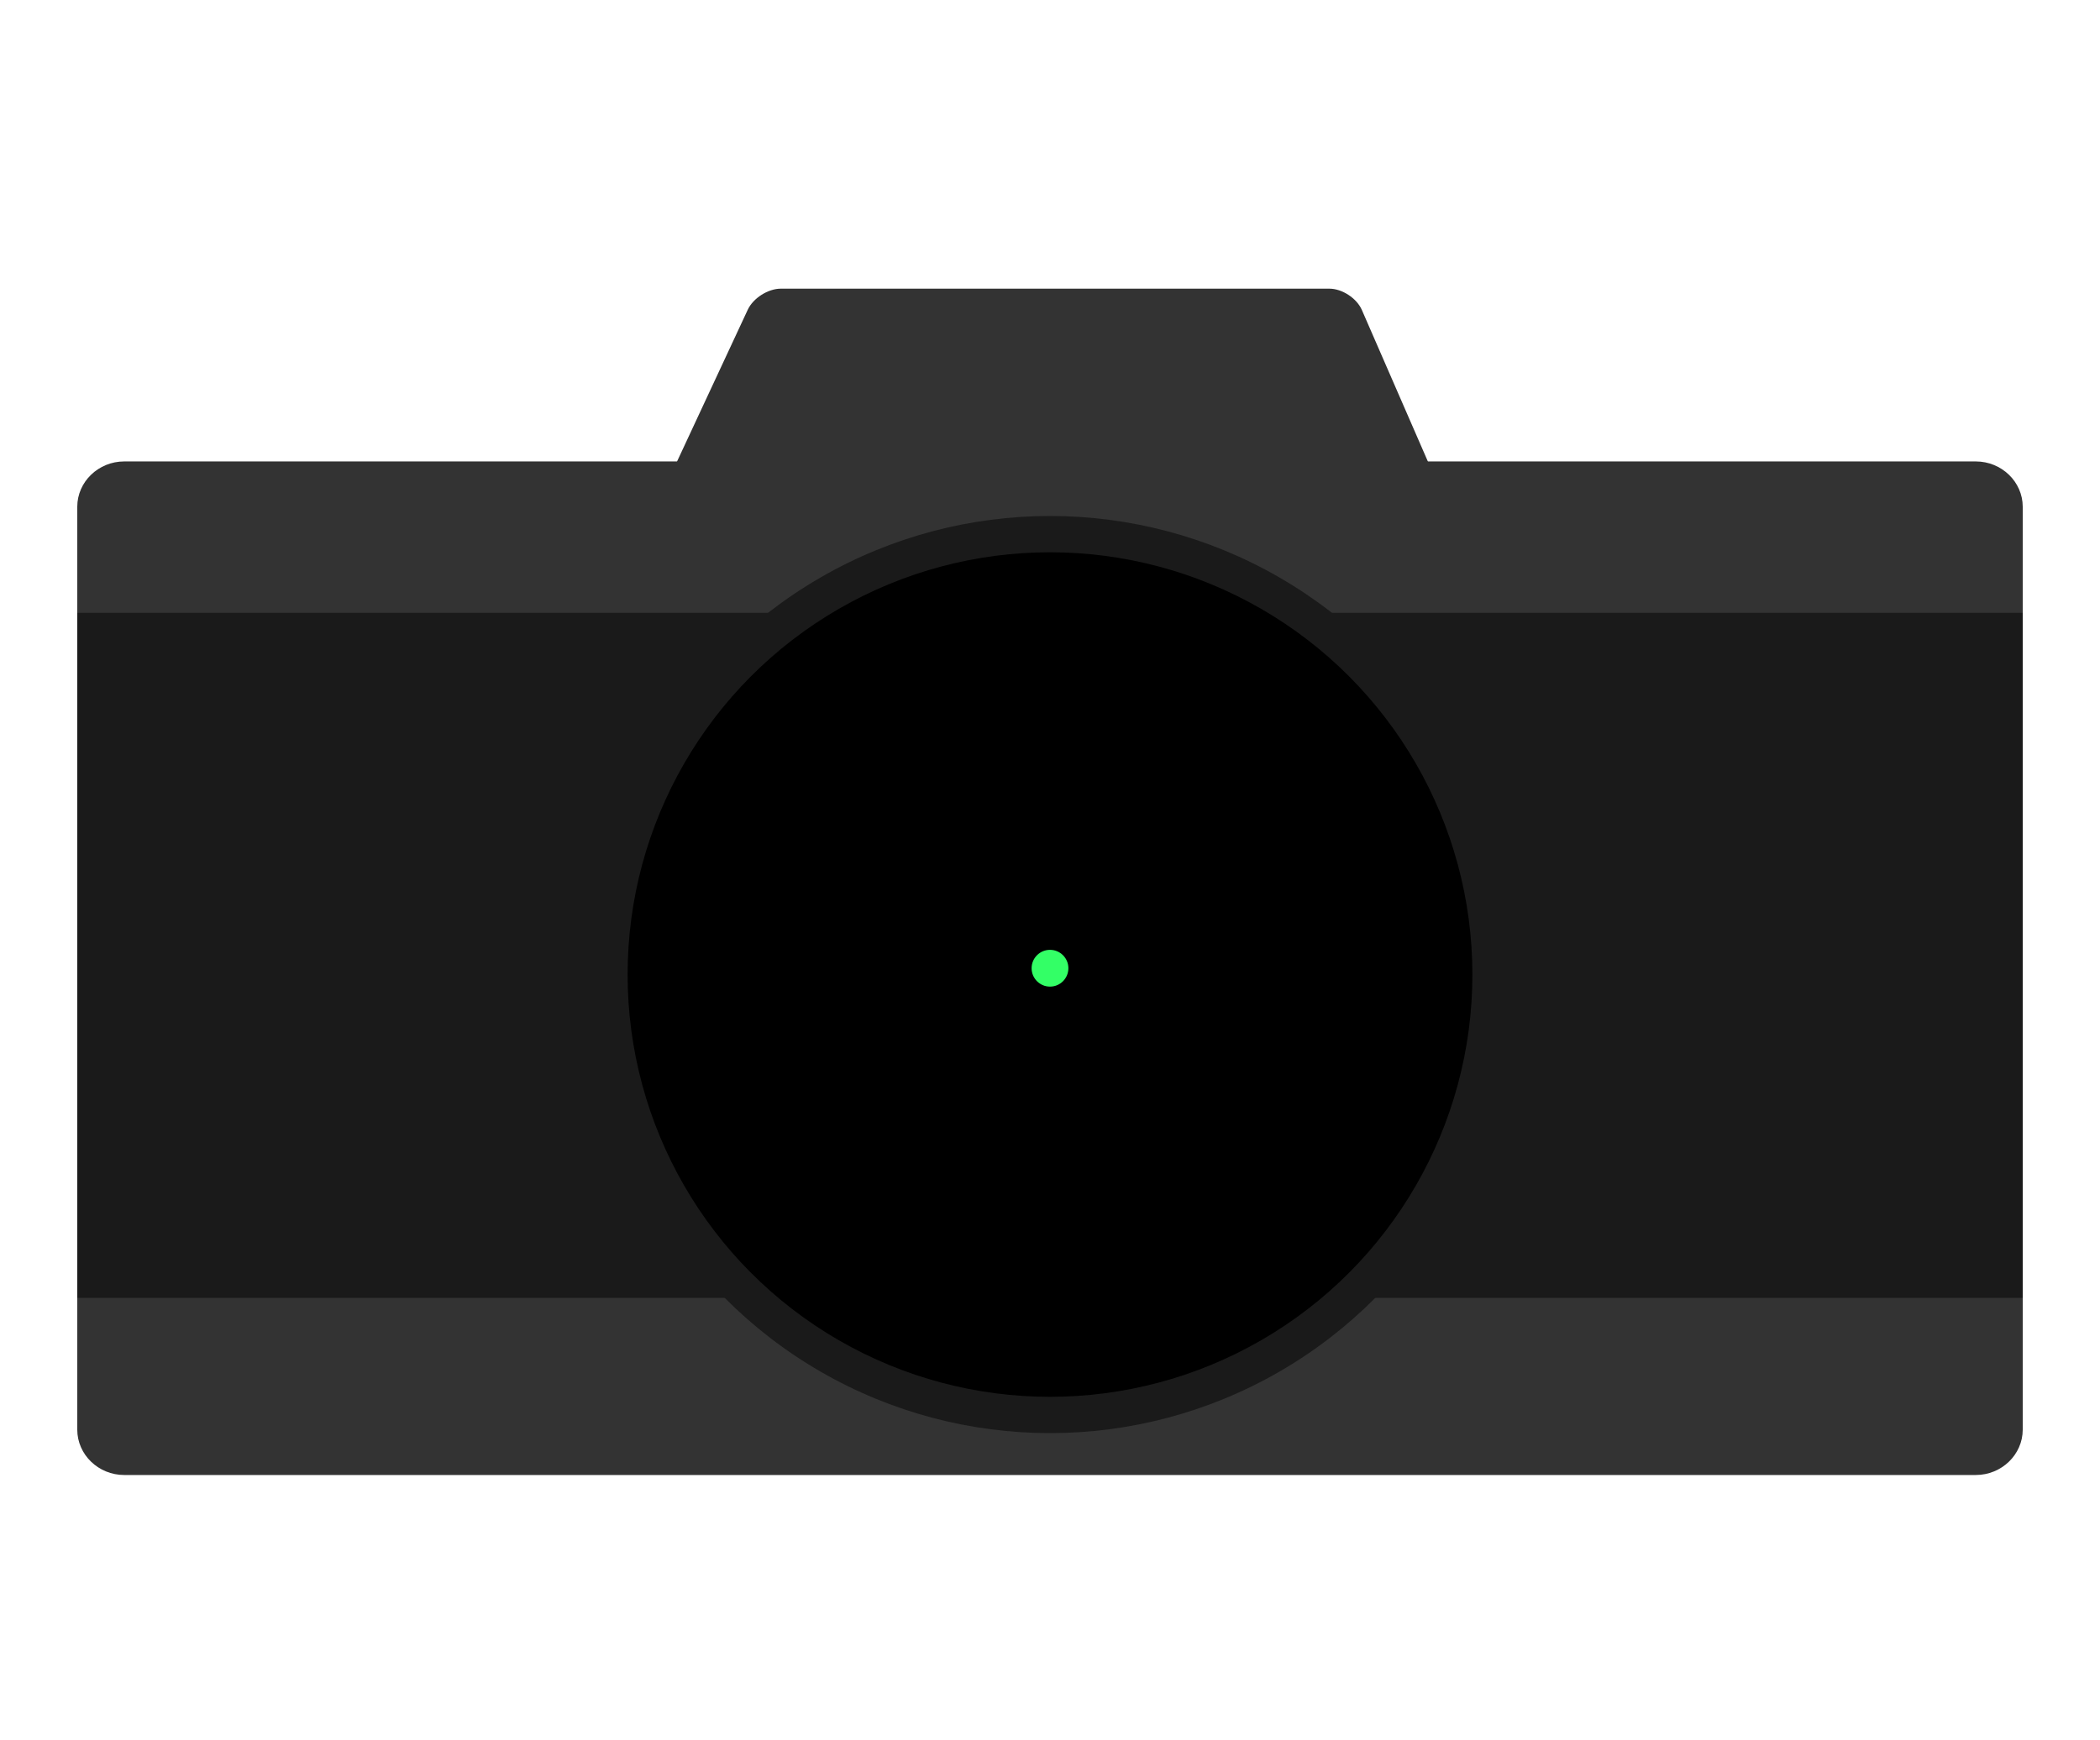 <?xml version="1.0" encoding="utf-8"?>
<!-- Generator: Adobe Illustrator 14.0.0, SVG Export Plug-In . SVG Version: 6.00 Build 43363)  -->
<!DOCTYPE svg PUBLIC "-//W3C//DTD SVG 1.1//EN" "http://www.w3.org/Graphics/SVG/1.1/DTD/svg11.dtd">
<svg version="1.1" id="Layer_1" xmlns="http://www.w3.org/2000/svg" xmlns:xlink="http://www.w3.org/1999/xlink" x="0px" y="0px"
	 width="181px" height="150px" viewBox="0 0 181 150" enable-background="new 0 0 181 150" xml:space="preserve">
<g id="Layer_1_1_">
	<g>
		<path fill="#333333" d="M128.757,52.844c0.438,1.008-0.103,1.833-1.2,1.833h-74.14c-1.1,0-1.62-0.816-1.155-1.812L64.451,26.7
			c0.465-0.997,1.745-1.813,2.845-1.813h47.283c1.101,0,2.358,0.825,2.799,1.833L128.757,52.844z"/>
	</g>
	<g>
		<path fill="#333333" d="M6.66,43.691c0-2.15,1.821-3.909,4.046-3.909h159.588c2.226,0,4.046,1.759,4.046,3.909v79.566
			c0,2.149-1.82,3.909-4.046,3.909H10.706c-2.225,0-4.046-1.76-4.046-3.909V43.691z"/>
	</g>
	<circle fill="#1A1A1A" cx="90.5" cy="84.02" r="39.535"/>
	<rect x="6.66" y="52.833" fill="#1A1A1A" width="167.68" height="59.062"/>
	<g>
		<g>
			<circle cx="90.5" cy="84.02" r="36.406"/>
		</g>
	</g>
	<g>
		<g>
			<circle cx="90.5" cy="84.02" r="32.239"/>
		</g>
	</g>
	<g>
		<g>
			<circle fill="#33FF66" cx="90.5" cy="83.475" r="1.585"/>
		</g>
	</g>
</g>
</svg>
